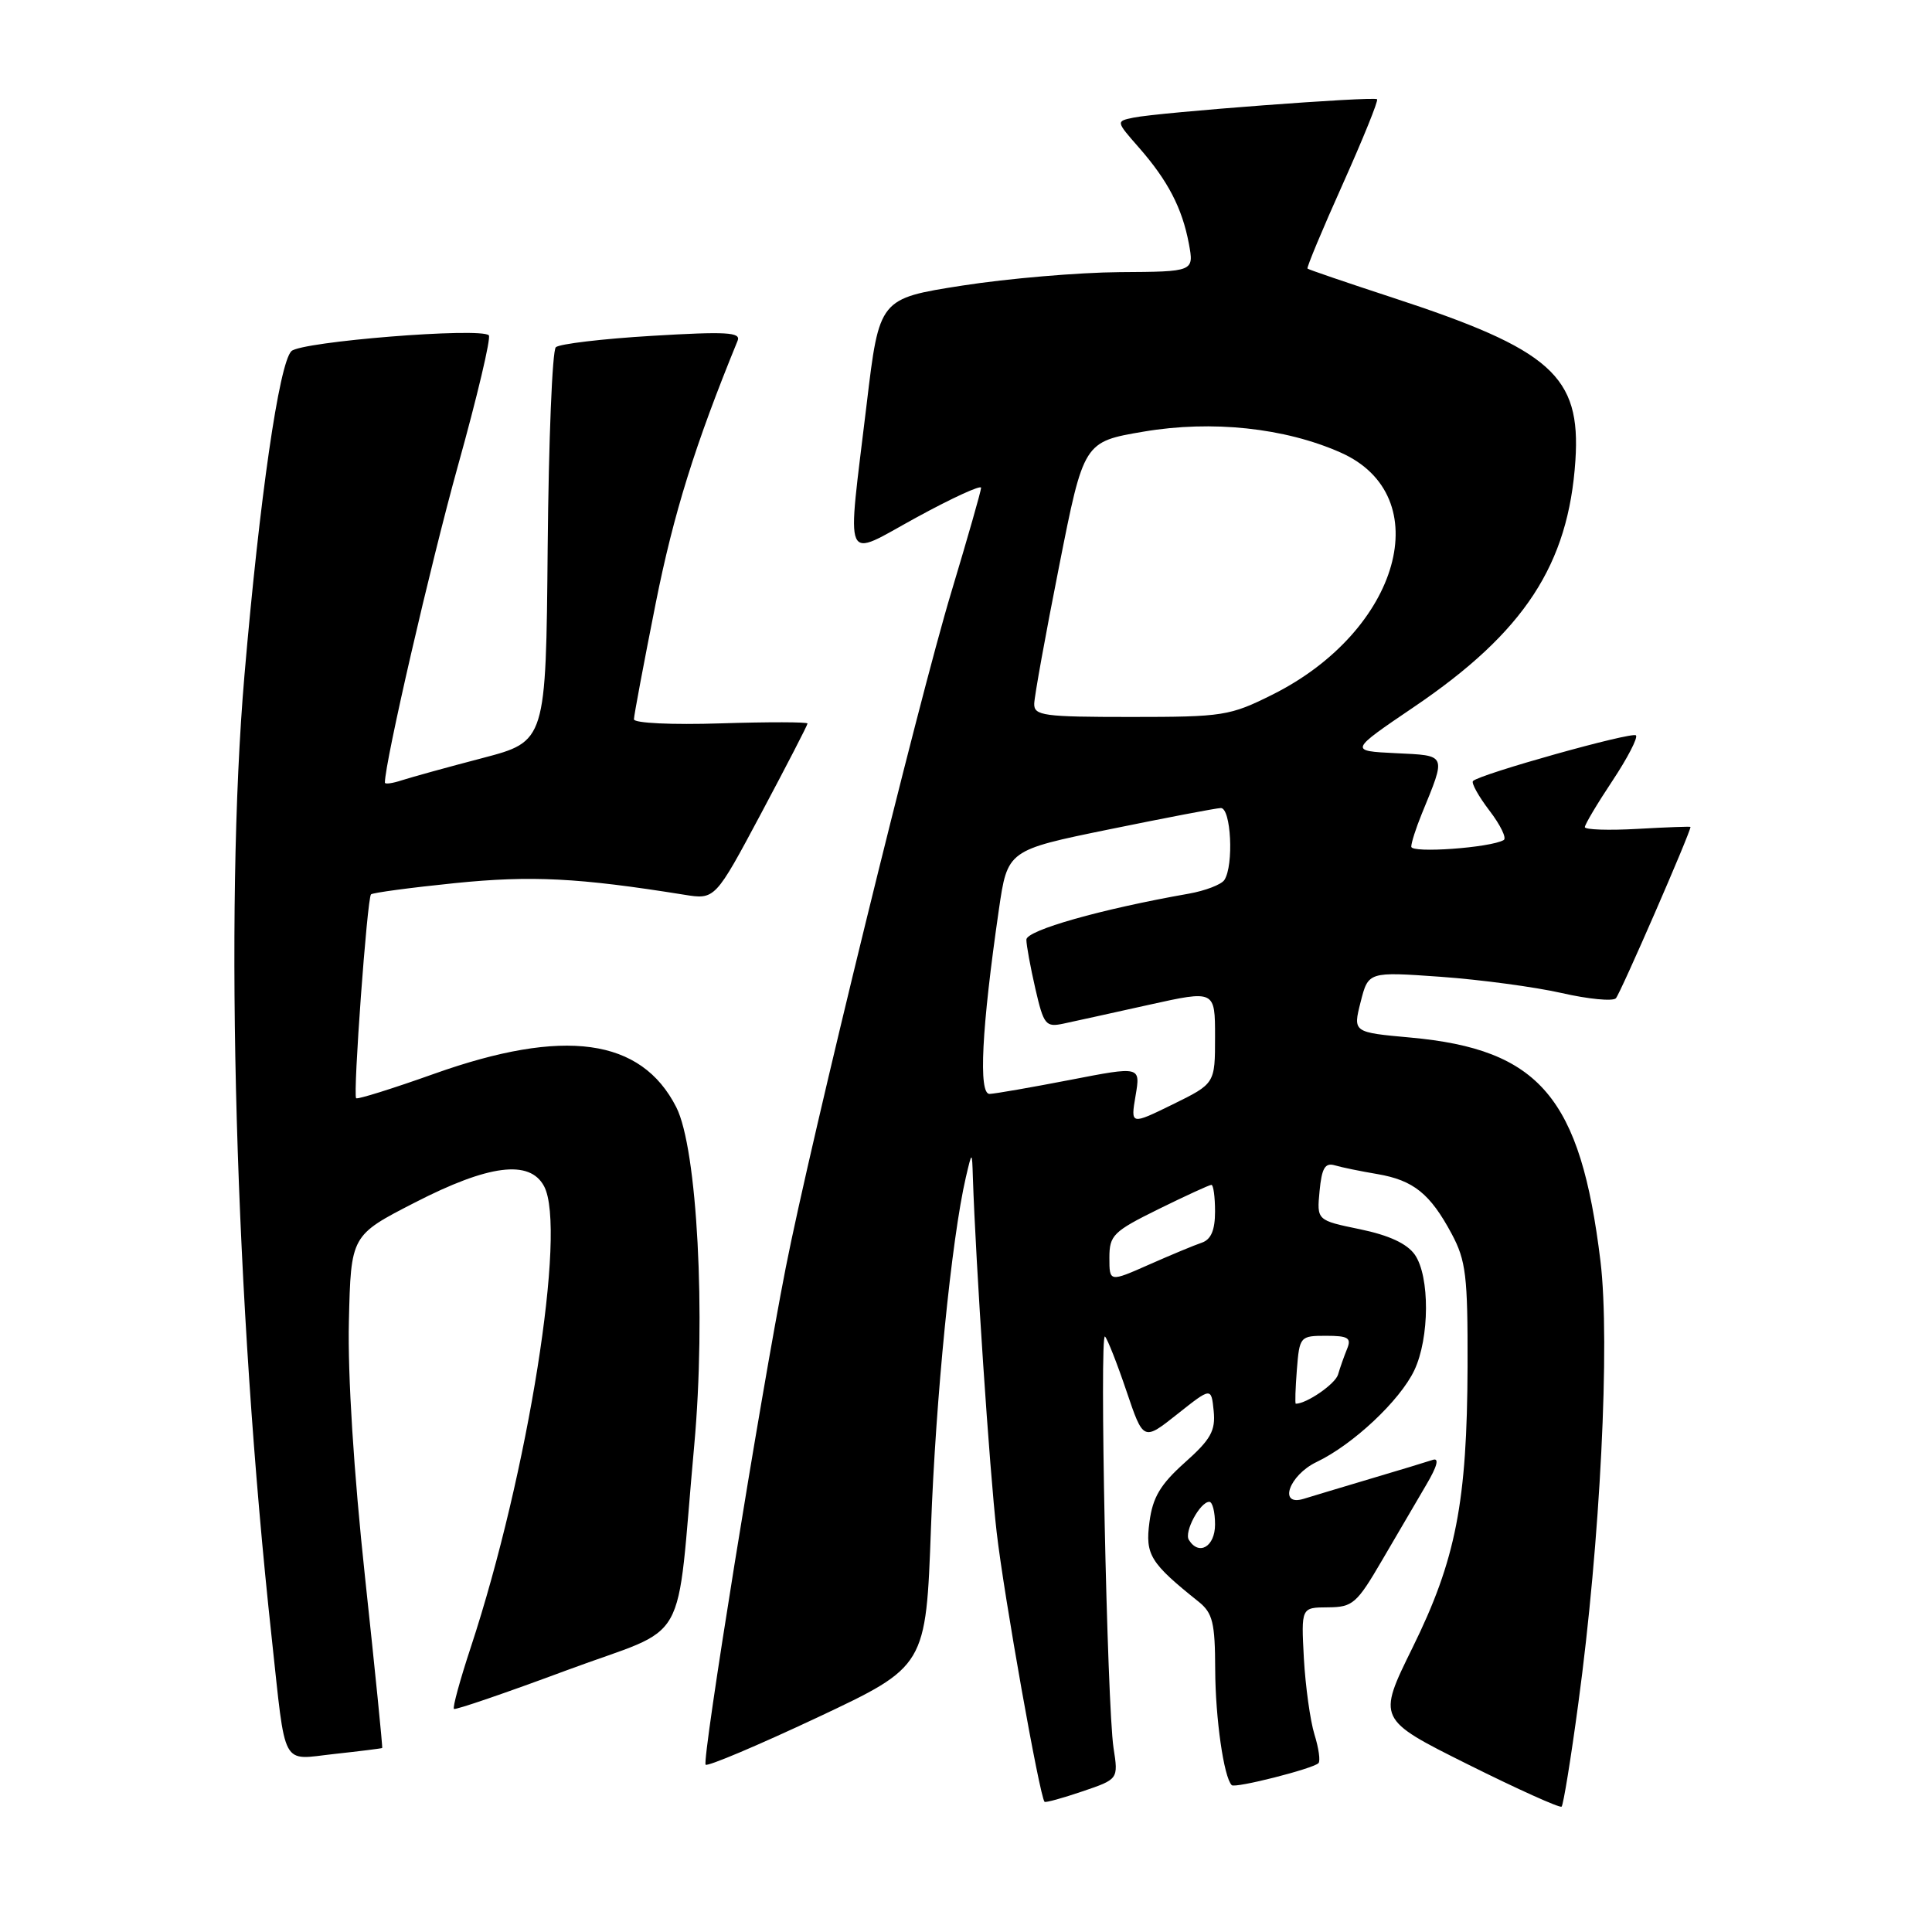 <?xml version="1.0" encoding="UTF-8" standalone="no"?>
<!DOCTYPE svg PUBLIC "-//W3C//DTD SVG 1.1//EN" "http://www.w3.org/Graphics/SVG/1.1/DTD/svg11.dtd" >
<svg xmlns="http://www.w3.org/2000/svg" xmlns:xlink="http://www.w3.org/1999/xlink" version="1.1" viewBox="0 0 256 256">
 <g >
 <path fill="currentColor"
d=" M 209.13 225.75 C 212.04 204.32 213.37 177.82 212.07 167.11 C 209.43 145.41 204.01 139.04 186.88 137.48 C 179.27 136.79 179.27 136.79 180.29 132.77 C 181.31 128.75 181.31 128.75 190.90 129.43 C 196.18 129.81 203.39 130.78 206.92 131.58 C 210.46 132.39 213.69 132.70 214.11 132.28 C 214.69 131.69 224.00 110.31 224.00 109.57 C 224.00 109.50 220.85 109.61 217.00 109.83 C 213.15 110.05 210.00 109.94 210.00 109.60 C 210.00 109.25 211.64 106.49 213.65 103.47 C 215.66 100.44 217.06 97.73 216.77 97.44 C 216.26 96.92 196.09 102.57 195.18 103.49 C 194.93 103.74 195.91 105.51 197.36 107.41 C 198.82 109.32 199.67 111.07 199.25 111.31 C 197.50 112.33 187.00 113.09 187.00 112.19 C 187.00 111.67 187.62 109.73 188.38 107.87 C 191.66 99.85 191.78 100.13 184.94 99.80 C 178.77 99.50 178.77 99.50 187.38 93.66 C 202.00 83.75 207.84 74.81 208.75 61.00 C 209.48 49.81 205.56 46.32 184.50 39.43 C 178.45 37.45 173.39 35.72 173.25 35.59 C 173.12 35.45 175.21 30.43 177.91 24.42 C 180.60 18.41 182.66 13.34 182.47 13.15 C 182.07 12.74 153.52 14.89 150.18 15.59 C 147.86 16.07 147.86 16.07 150.91 19.55 C 154.75 23.93 156.64 27.56 157.53 32.28 C 158.22 36.00 158.22 36.00 148.36 36.06 C 142.94 36.10 133.55 36.90 127.51 37.84 C 116.51 39.56 116.51 39.56 114.84 53.53 C 112.21 75.52 111.52 73.97 121.50 68.53 C 126.17 65.98 130.00 64.23 130.00 64.63 C 130.00 65.04 128.22 71.25 126.06 78.44 C 121.72 92.79 107.37 151.37 104.11 168.00 C 100.71 185.34 92.98 233.31 93.50 233.83 C 93.76 234.10 100.44 231.27 108.34 227.56 C 122.69 220.80 122.69 220.80 123.36 202.41 C 123.98 185.30 126.08 164.17 127.98 156.00 C 128.80 152.50 128.80 152.50 128.91 156.00 C 129.29 167.42 131.12 194.90 132.06 203.00 C 133.02 211.41 137.77 238.10 138.41 238.75 C 138.55 238.88 140.80 238.26 143.42 237.37 C 148.19 235.75 148.19 235.75 147.55 231.62 C 146.69 225.99 145.66 176.35 146.42 177.10 C 146.75 177.43 148.03 180.68 149.26 184.32 C 151.50 190.95 151.50 190.95 156.00 187.38 C 160.50 183.81 160.50 183.81 160.82 186.96 C 161.08 189.58 160.44 190.73 156.99 193.80 C 153.75 196.70 152.74 198.40 152.31 201.67 C 151.73 206.02 152.40 207.10 158.83 212.24 C 160.69 213.74 161.00 215.00 161.02 221.24 C 161.05 227.71 162.16 235.49 163.21 236.54 C 163.65 236.99 173.96 234.37 174.70 233.63 C 174.98 233.36 174.74 231.64 174.17 229.82 C 173.61 227.99 172.98 223.46 172.77 219.75 C 172.41 213.00 172.41 213.00 175.95 212.98 C 179.24 212.96 179.77 212.51 183.14 206.73 C 185.14 203.30 187.77 198.81 188.99 196.74 C 190.44 194.29 190.74 193.14 189.85 193.44 C 189.11 193.69 185.35 194.83 181.50 195.97 C 177.65 197.12 173.71 198.30 172.75 198.60 C 169.33 199.65 170.80 195.47 174.46 193.72 C 179.28 191.42 185.49 185.59 187.40 181.58 C 189.44 177.28 189.47 169.12 187.47 166.25 C 186.43 164.78 184.06 163.68 180.20 162.88 C 174.48 161.70 174.48 161.70 174.85 157.82 C 175.14 154.78 175.57 154.04 176.86 154.41 C 177.76 154.68 180.30 155.20 182.50 155.57 C 187.29 156.39 189.50 158.16 192.36 163.50 C 194.25 167.04 194.49 169.06 194.46 181.00 C 194.40 199.04 192.91 206.68 187.17 218.32 C 182.50 227.80 182.50 227.80 194.50 233.79 C 201.10 237.08 206.69 239.60 206.92 239.39 C 207.15 239.17 208.15 233.04 209.13 225.75 Z  M 50.64 231.62 C 50.72 231.55 49.70 221.38 48.37 209.00 C 46.87 195.04 46.06 182.17 46.23 175.10 C 46.50 163.69 46.50 163.69 54.96 159.35 C 64.76 154.31 70.19 153.62 72.09 157.18 C 75.13 162.85 69.98 195.23 62.37 218.31 C 60.95 222.61 59.95 226.27 60.15 226.44 C 60.34 226.61 67.08 224.30 75.12 221.31 C 91.68 215.16 89.48 219.05 91.99 191.50 C 93.56 174.24 92.39 152.17 89.61 146.71 C 84.96 137.55 74.75 136.15 57.51 142.29 C 52.01 144.25 47.37 145.70 47.19 145.52 C 46.75 145.08 48.65 119.01 49.16 118.51 C 49.38 118.29 54.37 117.62 60.26 117.02 C 70.42 115.99 76.65 116.31 90.63 118.55 C 94.75 119.22 94.75 119.22 100.88 107.73 C 104.24 101.42 107.00 96.08 107.00 95.87 C 107.00 95.66 101.83 95.65 95.50 95.85 C 89.06 96.06 84.00 95.82 84.00 95.31 C 84.00 94.82 85.30 87.91 86.88 79.96 C 89.27 67.98 92.08 58.98 97.74 45.14 C 98.20 44.02 96.23 43.91 86.40 44.50 C 79.85 44.89 74.12 45.57 73.65 46.01 C 73.18 46.44 72.70 58.37 72.57 72.52 C 72.34 98.24 72.34 98.24 63.92 100.45 C 59.29 101.66 54.49 102.99 53.25 103.39 C 52.01 103.80 51.00 103.94 51.00 103.70 C 51.00 101.01 57.04 74.81 60.67 61.75 C 63.24 52.54 65.08 44.75 64.77 44.43 C 63.68 43.35 39.88 45.26 38.61 46.53 C 36.98 48.17 34.41 65.93 32.39 89.50 C 29.70 120.93 31.17 172.59 36.00 217.00 C 37.91 234.58 37.16 233.19 44.30 232.41 C 47.71 232.04 50.56 231.68 50.64 231.62 Z  M 157.53 204.04 C 156.87 202.99 159.02 199.00 160.24 199.00 C 160.66 199.00 161.00 200.35 161.00 202.00 C 161.00 204.94 158.86 206.20 157.53 204.04 Z  M 171.84 181.50 C 172.19 177.09 172.27 177.00 175.71 177.00 C 178.65 177.00 179.10 177.28 178.49 178.75 C 178.10 179.71 177.56 181.23 177.30 182.13 C 176.94 183.38 173.14 186.00 171.70 186.00 C 171.58 186.00 171.65 183.97 171.84 181.50 Z  M 147.00 166.66 C 147.00 163.68 147.50 163.18 153.52 160.21 C 157.10 158.45 160.25 157.00 160.52 157.00 C 160.78 157.00 161.00 158.59 161.00 160.53 C 161.00 163.00 160.47 164.24 159.25 164.66 C 158.29 164.98 155.14 166.29 152.25 167.57 C 147.00 169.89 147.00 169.89 147.00 166.66 Z  M 150.47 145.18 C 151.13 141.28 151.13 141.28 141.81 143.09 C 136.69 144.08 131.88 144.92 131.13 144.95 C 129.63 145.01 130.07 136.29 132.35 120.57 C 133.50 112.65 133.50 112.65 147.00 109.89 C 154.43 108.37 161.06 107.10 161.75 107.07 C 163.12 106.99 163.51 114.68 162.23 116.61 C 161.83 117.21 159.70 118.03 157.50 118.42 C 145.89 120.46 136.00 123.27 136.00 124.51 C 136.00 125.24 136.54 128.17 137.19 131.01 C 138.30 135.82 138.56 136.14 140.94 135.63 C 142.35 135.33 147.44 134.21 152.25 133.14 C 161.00 131.20 161.00 131.20 161.00 137.39 C 161.00 143.58 161.00 143.58 155.41 146.33 C 149.81 149.07 149.81 149.07 150.47 145.18 Z  M 137.04 93.25 C 137.06 92.29 138.54 84.08 140.34 75.02 C 143.60 58.54 143.60 58.54 151.55 57.19 C 160.58 55.66 170.23 56.68 177.63 59.96 C 190.57 65.68 185.54 83.58 168.61 92.04 C 162.96 94.86 162.07 95.00 149.84 95.00 C 138.26 95.00 137.00 94.83 137.04 93.25 Z "/>
</g>
</svg>